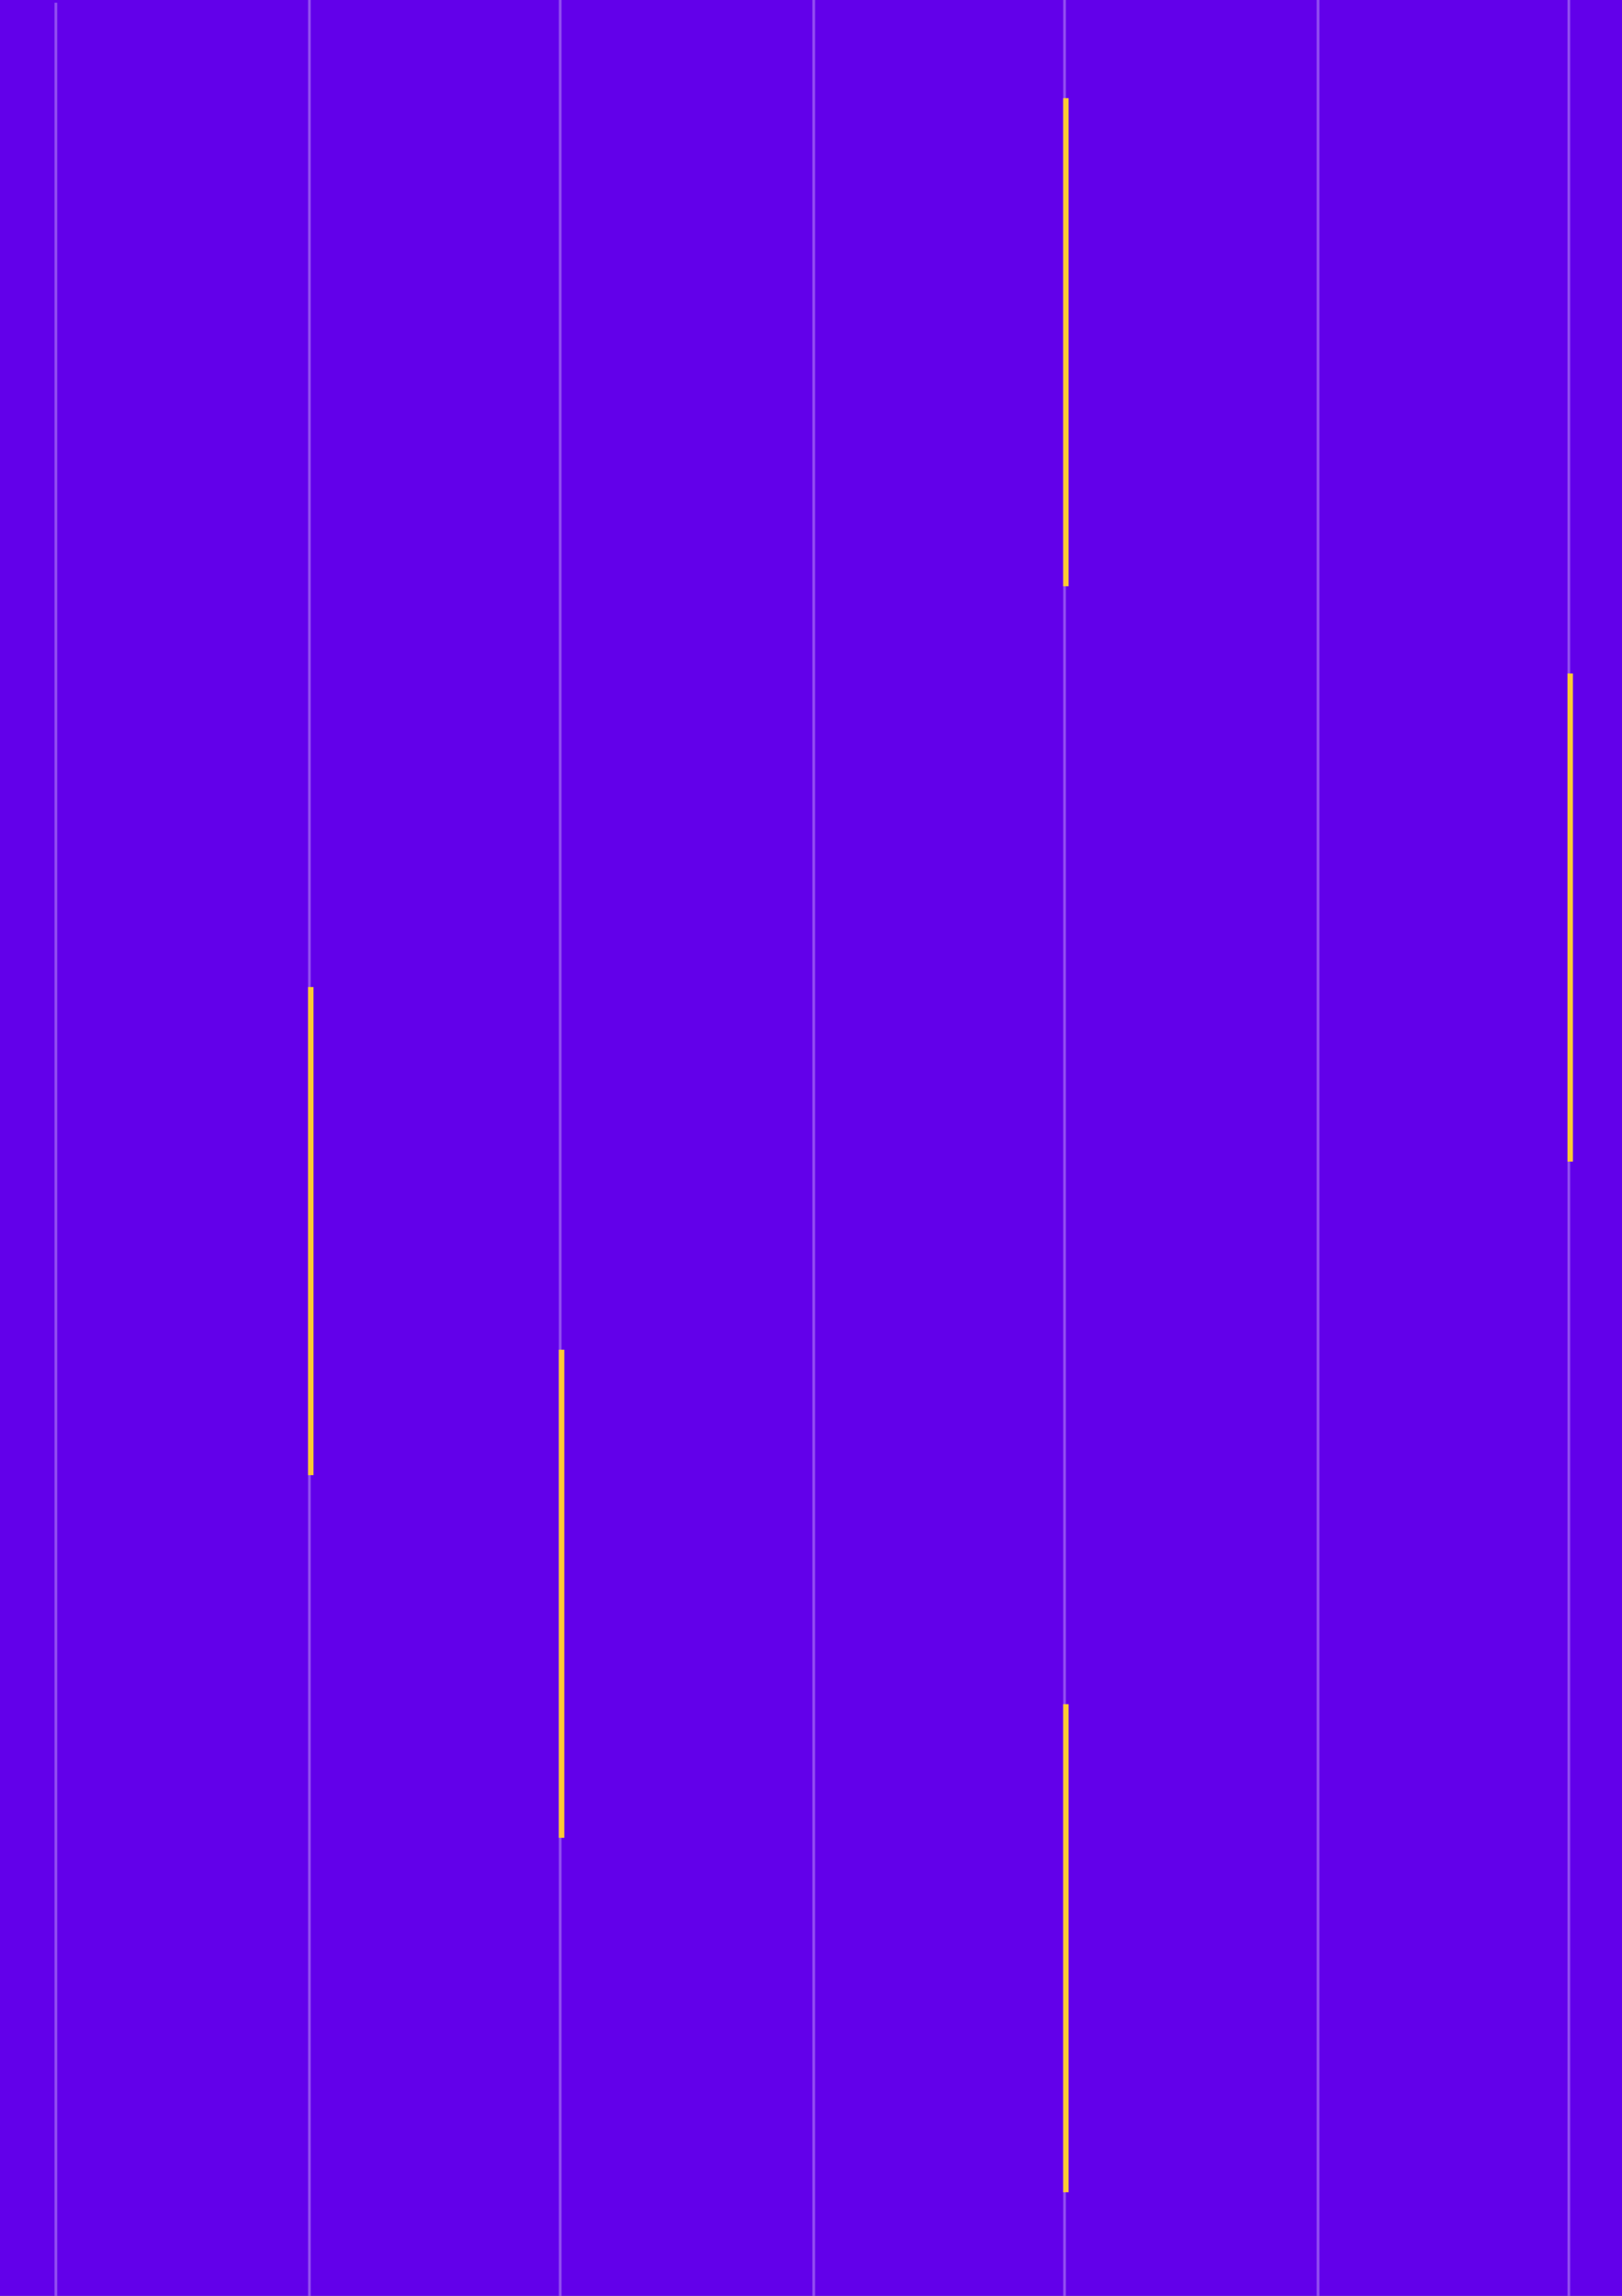 <svg width="595" height="842" viewBox="0 0 595 842" fill="none" xmlns="http://www.w3.org/2000/svg">
<rect x="0" y="0" width="595" height="842" fill="#808080" stroke="none"/>
<g clip-path="url(#clip0_16602_56581)">
<rect width="595" height="842" fill="#6200EA"/>
<line x1="390.5" y1="2.18557e-08" x2="390.5" y2="842" stroke="white" stroke-opacity="0.3"/>
<rect x="392" y="36" width="179" height="2" transform="rotate(90 392 36)" fill="#FDCA34"/>
<line x1="483.5" y1="2.18557e-08" x2="483.5" y2="842" stroke="white" stroke-opacity="0.3"/>
<line x1="298.5" y1="2.18557e-08" x2="298.5" y2="842" stroke="white" stroke-opacity="0.3"/>
<line x1="113.5" y1="2.18557e-08" x2="113.5" y2="842" stroke="white" stroke-opacity="0.3"/>
<line x1="205.5" y1="2.18557e-08" x2="205.5" y2="842" stroke="white" stroke-opacity="0.3"/>
<line x1="575.5" y1="2.18557e-08" x2="575.5" y2="842" stroke="white" stroke-opacity="0.3"/>
<line x1="20.5" y1="1" x2="20.5" y2="843" stroke="white" stroke-opacity="0.3"/>
<rect x="115" y="362" width="179" height="2" transform="rotate(90 115 362)" fill="#FDCA34"/>
<rect x="207" y="495" width="179" height="2" transform="rotate(90 207 495)" fill="#FDCA34"/>
<rect x="392" y="625" width="179" height="2" transform="rotate(90 392 625)" fill="#FDCA34"/>
<rect x="577" y="247" width="179" height="2" transform="rotate(90 577 247)" fill="#FDCA34"/>
</g>
<defs>
<clipPath id="clip0_16602_56581">
<rect width="595" height="842" fill="white"/>
</clipPath>
</defs>
</svg>
